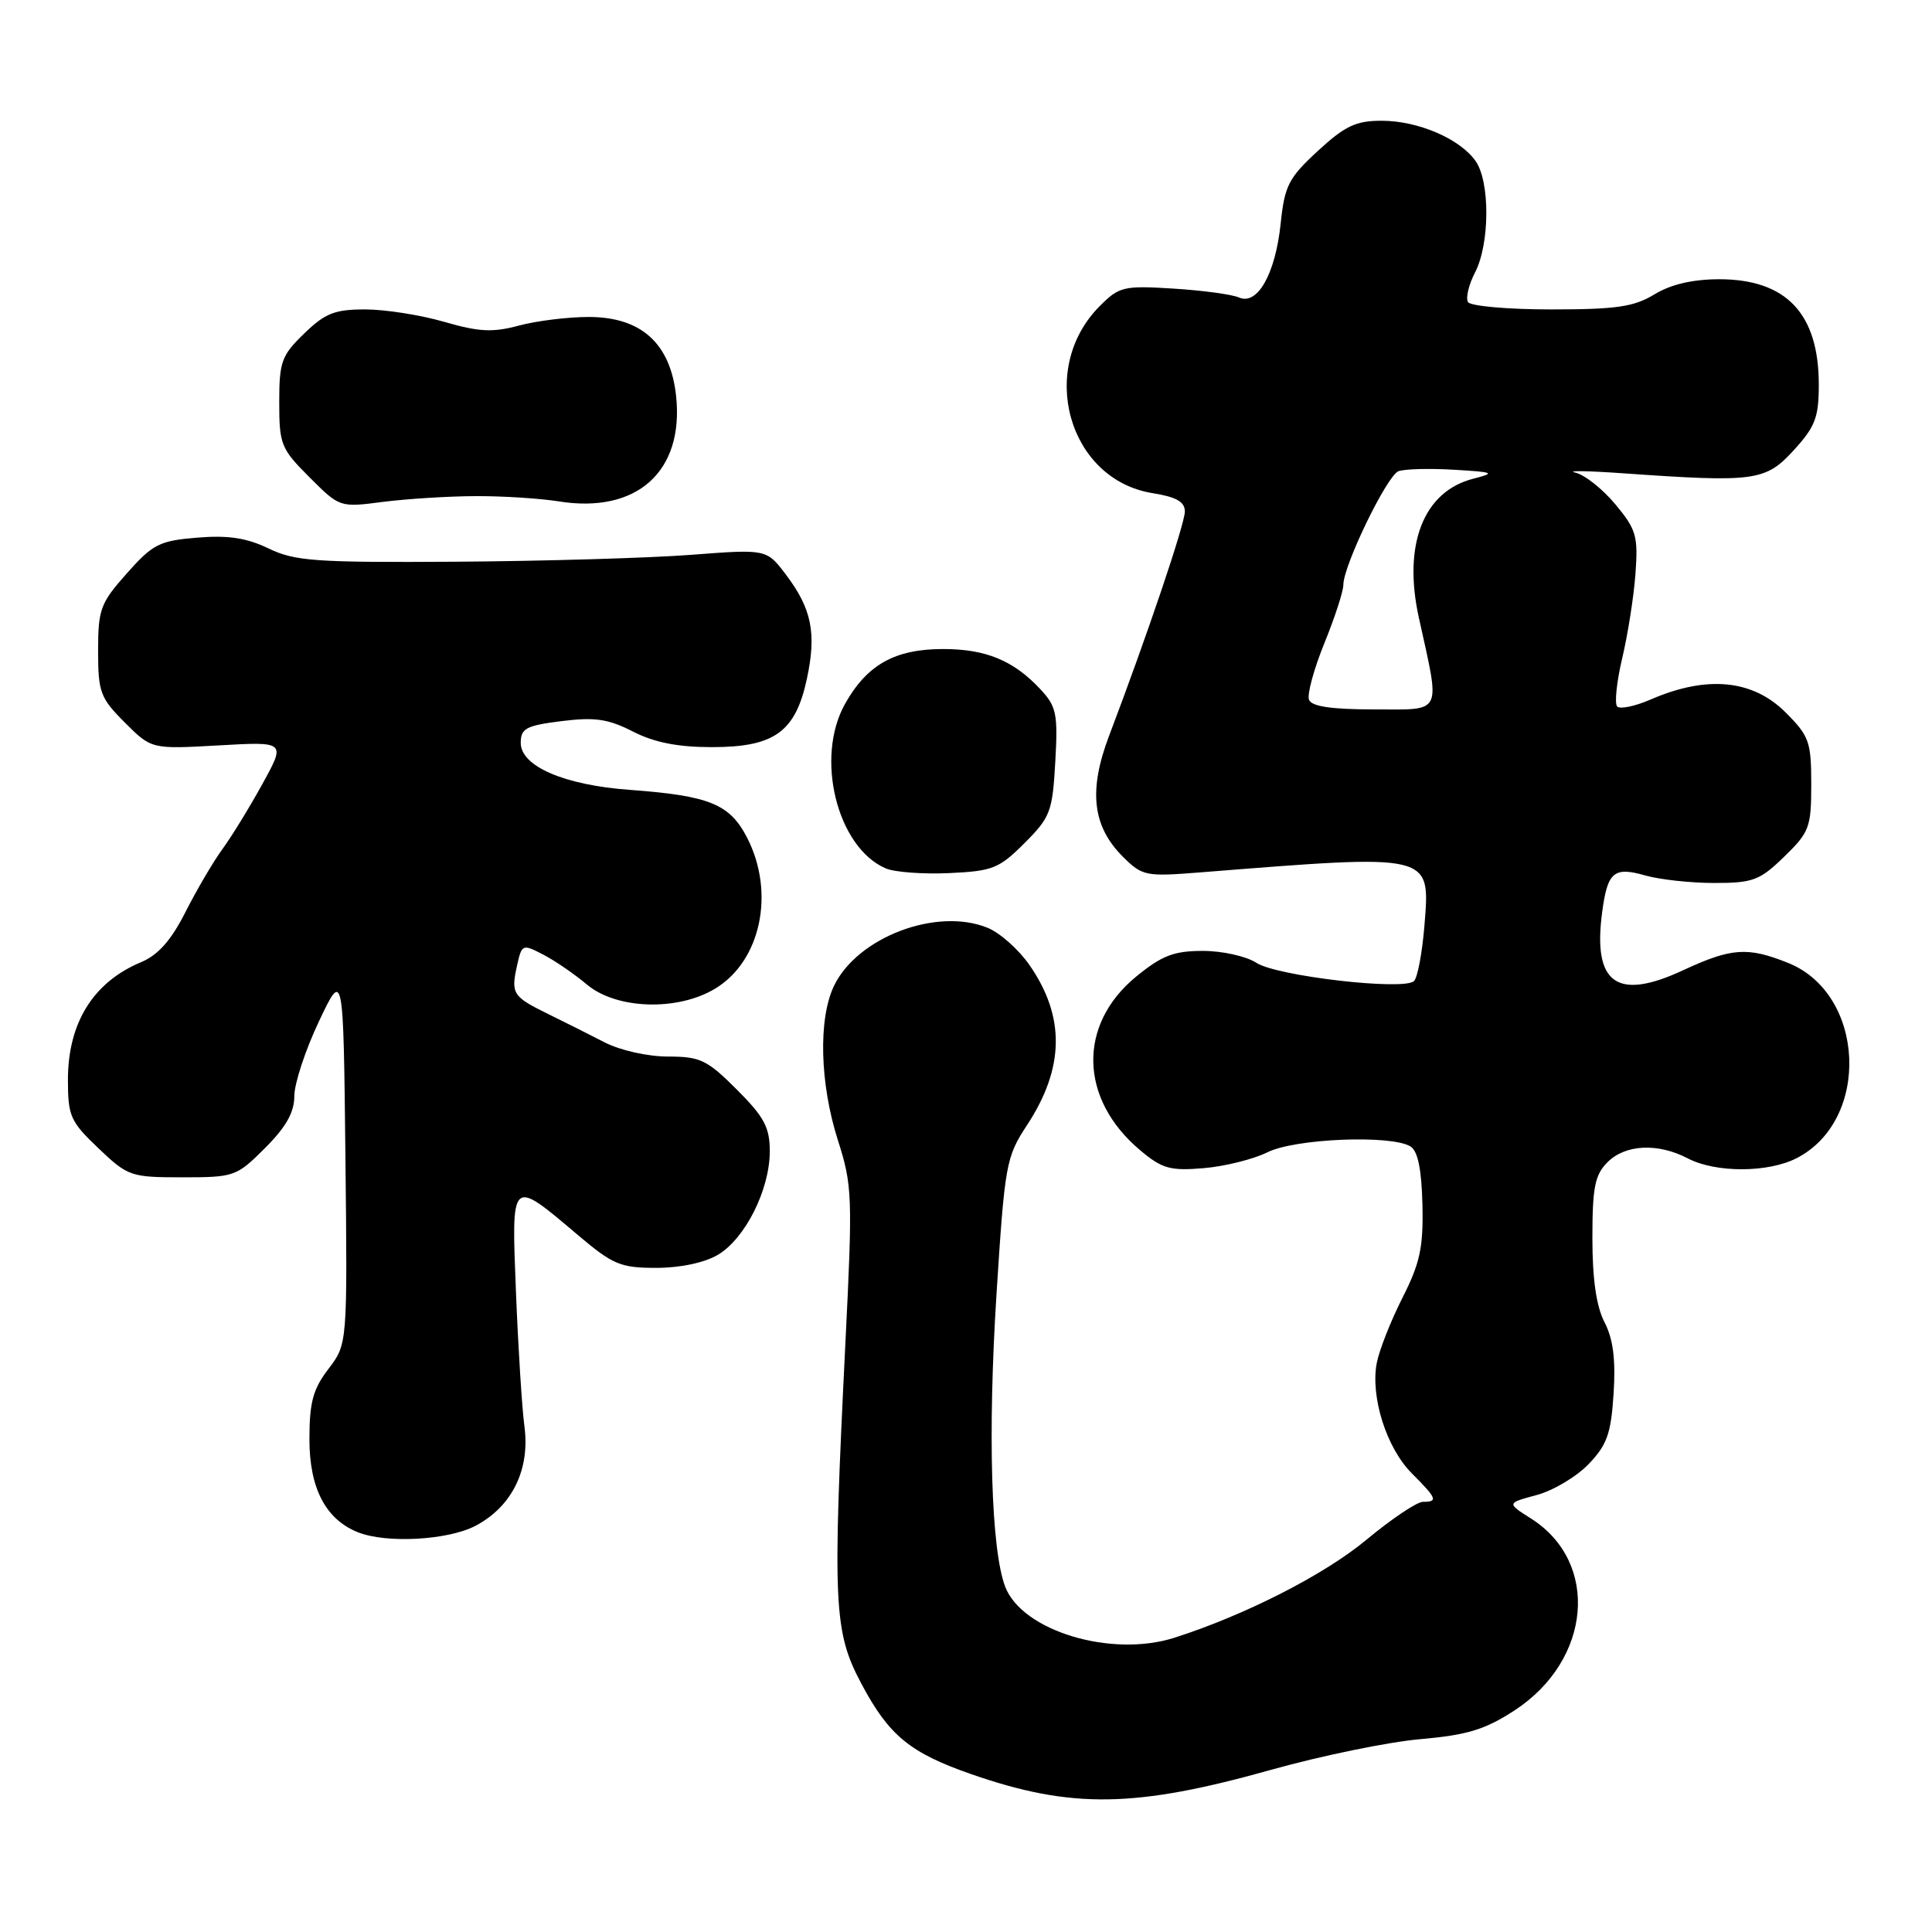 <?xml version="1.0" encoding="UTF-8" standalone="no"?>
<!DOCTYPE svg PUBLIC "-//W3C//DTD SVG 1.1//EN" "http://www.w3.org/Graphics/SVG/1.1/DTD/svg11.dtd" >
<svg xmlns="http://www.w3.org/2000/svg" xmlns:xlink="http://www.w3.org/1999/xlink" version="1.1" viewBox="0 0 256 256">
 <g >
 <path fill="currentColor"
d=" M 168.50 234.49 C 175.10 232.64 183.96 230.82 188.18 230.45 C 194.42 229.90 196.77 229.19 200.68 226.64 C 210.90 219.98 212.01 207.00 202.86 201.21 C 199.64 199.17 199.64 199.17 203.62 198.10 C 205.81 197.51 208.90 195.67 210.50 194.00 C 212.95 191.45 213.47 189.96 213.81 184.64 C 214.10 180.13 213.75 177.42 212.61 175.21 C 211.52 173.11 211.00 169.49 211.00 164.05 C 211.00 157.33 211.33 155.67 213.00 154.00 C 215.37 151.63 219.67 151.42 223.64 153.49 C 227.35 155.43 234.30 155.41 238.09 153.45 C 247.91 148.38 247.16 131.68 236.93 127.59 C 231.56 125.44 229.43 125.59 223.03 128.56 C 214.23 132.66 211.02 130.35 212.30 120.82 C 213.01 115.52 213.85 114.81 218.03 116.01 C 219.93 116.55 224.04 117.00 227.16 117.00 C 232.28 117.00 233.18 116.66 236.41 113.52 C 239.76 110.27 240.00 109.62 240.00 103.92 C 240.00 98.29 239.73 97.53 236.60 94.40 C 232.24 90.04 226.17 89.46 218.74 92.68 C 216.67 93.58 214.67 94.00 214.29 93.62 C 213.91 93.24 214.21 90.36 214.95 87.22 C 215.70 84.07 216.49 79.03 216.71 76.00 C 217.07 71.03 216.81 70.14 214.04 66.82 C 212.35 64.79 209.96 62.90 208.73 62.62 C 207.50 62.34 210.32 62.38 215.00 62.71 C 232.51 63.94 233.92 63.76 237.66 59.68 C 240.53 56.55 241.00 55.31 241.00 50.97 C 241.00 41.55 236.69 37.00 227.79 37.00 C 224.27 37.01 221.40 37.68 219.23 39.00 C 216.51 40.66 214.19 41.00 205.53 41.00 C 199.81 41.00 194.85 40.56 194.52 40.03 C 194.19 39.50 194.61 37.72 195.46 36.08 C 197.41 32.31 197.45 24.09 195.53 21.35 C 193.46 18.39 187.90 16.00 183.08 16.00 C 179.66 16.00 178.22 16.68 174.62 20.00 C 170.75 23.57 170.22 24.60 169.70 29.58 C 169.01 36.26 166.63 40.50 164.18 39.42 C 163.25 39.01 159.34 38.48 155.48 38.24 C 148.90 37.83 148.30 37.97 145.74 40.54 C 137.41 48.86 141.57 63.58 152.75 65.35 C 155.87 65.85 157.00 66.49 157.00 67.77 C 157.00 69.42 152.01 84.20 146.96 97.50 C 144.21 104.73 144.75 109.48 148.76 113.49 C 151.36 116.08 151.78 116.17 158.98 115.60 C 190.04 113.14 189.51 113.01 188.74 122.70 C 188.45 126.26 187.83 129.55 187.36 130.00 C 185.99 131.29 169.17 129.34 166.48 127.58 C 165.15 126.71 161.97 126.00 159.39 126.00 C 155.54 126.00 153.96 126.61 150.54 129.41 C 142.78 135.78 143.00 145.61 151.06 152.40 C 153.98 154.86 155.05 155.16 159.48 154.79 C 162.26 154.56 166.07 153.61 167.93 152.69 C 171.60 150.85 184.41 150.34 186.91 151.92 C 187.88 152.53 188.37 154.99 188.48 159.63 C 188.61 165.30 188.16 167.37 185.83 171.97 C 184.29 175.01 182.76 178.89 182.43 180.59 C 181.57 185.09 183.72 191.88 187.08 195.23 C 190.40 198.56 190.58 199.00 188.55 199.00 C 187.76 199.00 184.40 201.25 181.09 204.00 C 175.53 208.64 164.98 214.02 155.61 217.01 C 147.24 219.68 135.43 216.11 133.19 210.24 C 131.33 205.36 130.87 189.91 132.04 171.50 C 133.14 154.25 133.31 153.32 136.07 149.11 C 141.06 141.52 141.17 134.73 136.41 127.87 C 135.00 125.84 132.53 123.63 130.91 122.96 C 124.18 120.17 113.61 124.16 110.50 130.65 C 108.41 135.04 108.63 143.57 111.02 151.07 C 112.94 157.06 112.99 158.50 112.02 177.95 C 110.30 212.73 110.46 216.21 114.17 223.16 C 117.80 229.98 120.60 232.27 128.71 235.09 C 141.98 239.70 150.41 239.57 168.50 234.49 Z  M 63.02 202.17 C 67.85 199.62 70.25 194.73 69.49 189.00 C 69.16 186.53 68.66 178.54 68.37 171.25 C 67.76 155.95 67.63 156.08 76.61 163.68 C 81.21 167.57 82.23 168.00 86.95 168.00 C 90.12 168.00 93.35 167.32 95.12 166.27 C 98.74 164.13 102.00 157.63 102.00 152.55 C 102.00 149.38 101.26 148.00 97.63 144.37 C 93.70 140.44 92.79 140.00 88.52 140.00 C 85.84 140.00 82.19 139.18 80.14 138.13 C 78.14 137.10 74.78 135.41 72.67 134.38 C 67.94 132.06 67.69 131.68 68.50 127.99 C 69.14 125.10 69.22 125.06 71.96 126.48 C 73.50 127.27 76.12 129.07 77.77 130.46 C 81.70 133.76 89.84 134.01 94.81 130.97 C 100.82 127.31 102.72 118.30 99.02 111.05 C 96.72 106.54 94.04 105.44 83.44 104.66 C 74.77 104.03 69.00 101.54 69.00 98.43 C 69.00 96.52 69.71 96.14 74.42 95.55 C 78.83 95.00 80.59 95.26 83.88 96.94 C 86.72 98.39 89.83 99.00 94.33 99.00 C 102.62 99.00 105.41 96.99 106.92 89.93 C 108.21 83.90 107.56 80.66 104.13 76.13 C 101.57 72.75 101.57 72.75 91.54 73.52 C 86.02 73.94 72.05 74.35 60.50 74.43 C 41.77 74.55 39.08 74.36 35.58 72.67 C 32.67 71.27 30.22 70.90 26.12 71.24 C 21.12 71.65 20.24 72.10 16.80 75.98 C 13.30 79.92 13.00 80.73 13.00 86.23 C 13.00 91.73 13.28 92.48 16.54 95.74 C 20.07 99.27 20.07 99.27 28.97 98.77 C 37.87 98.26 37.87 98.26 34.77 103.88 C 33.07 106.97 30.69 110.85 29.48 112.50 C 28.27 114.15 26.07 117.90 24.59 120.82 C 22.68 124.60 20.96 126.54 18.70 127.49 C 12.35 130.14 9.00 135.54 9.00 143.09 C 9.00 147.89 9.33 148.62 13.04 152.15 C 16.95 155.87 17.32 156.00 24.16 156.00 C 31.05 156.00 31.34 155.90 35.12 152.12 C 37.91 149.33 39.00 147.39 39.00 145.23 C 39.00 143.58 40.46 139.14 42.25 135.36 C 45.50 128.50 45.50 128.50 45.77 153.29 C 46.04 178.09 46.04 178.09 43.52 181.39 C 41.47 184.07 41.00 185.82 41.00 190.71 C 41.00 197.18 43.14 201.30 47.39 203.02 C 51.16 204.54 59.35 204.10 63.02 202.17 Z  M 135.75 111.72 C 139.18 108.29 139.46 107.55 139.83 100.96 C 140.19 94.59 139.99 93.62 137.87 91.34 C 134.29 87.51 130.64 86.00 124.95 86.00 C 118.59 86.00 114.89 88.07 111.98 93.25 C 107.96 100.39 110.91 112.29 117.37 115.07 C 118.54 115.57 122.33 115.85 125.78 115.69 C 131.52 115.43 132.39 115.08 135.75 111.72 Z  M 63.00 65.74 C 66.58 65.72 71.53 66.04 74.00 66.43 C 84.37 68.11 90.64 62.50 89.59 52.50 C 88.85 45.51 84.98 42.00 78.00 42.00 C 75.27 42.00 71.11 42.51 68.76 43.14 C 65.27 44.08 63.46 43.98 58.84 42.64 C 55.73 41.74 51.03 41.00 48.39 41.00 C 44.35 41.00 43.08 41.50 40.30 44.20 C 37.30 47.10 37.00 47.93 37.00 53.31 C 37.00 58.89 37.23 59.47 41.01 63.24 C 45.01 67.24 45.01 67.25 50.76 66.50 C 53.92 66.10 59.42 65.75 63.00 65.74 Z  M 173.45 92.72 C 173.18 92.02 174.09 88.66 175.48 85.24 C 176.87 81.83 178.00 78.35 178.00 77.50 C 178.00 74.94 183.78 63.02 185.30 62.44 C 186.08 62.14 189.37 62.05 192.61 62.24 C 198.01 62.56 198.23 62.66 195.22 63.43 C 188.63 65.11 185.87 72.13 188.00 81.82 C 190.87 94.86 191.29 94.00 182.08 94.00 C 176.40 94.00 173.79 93.61 173.45 92.72 Z "/>
</g>
</svg>